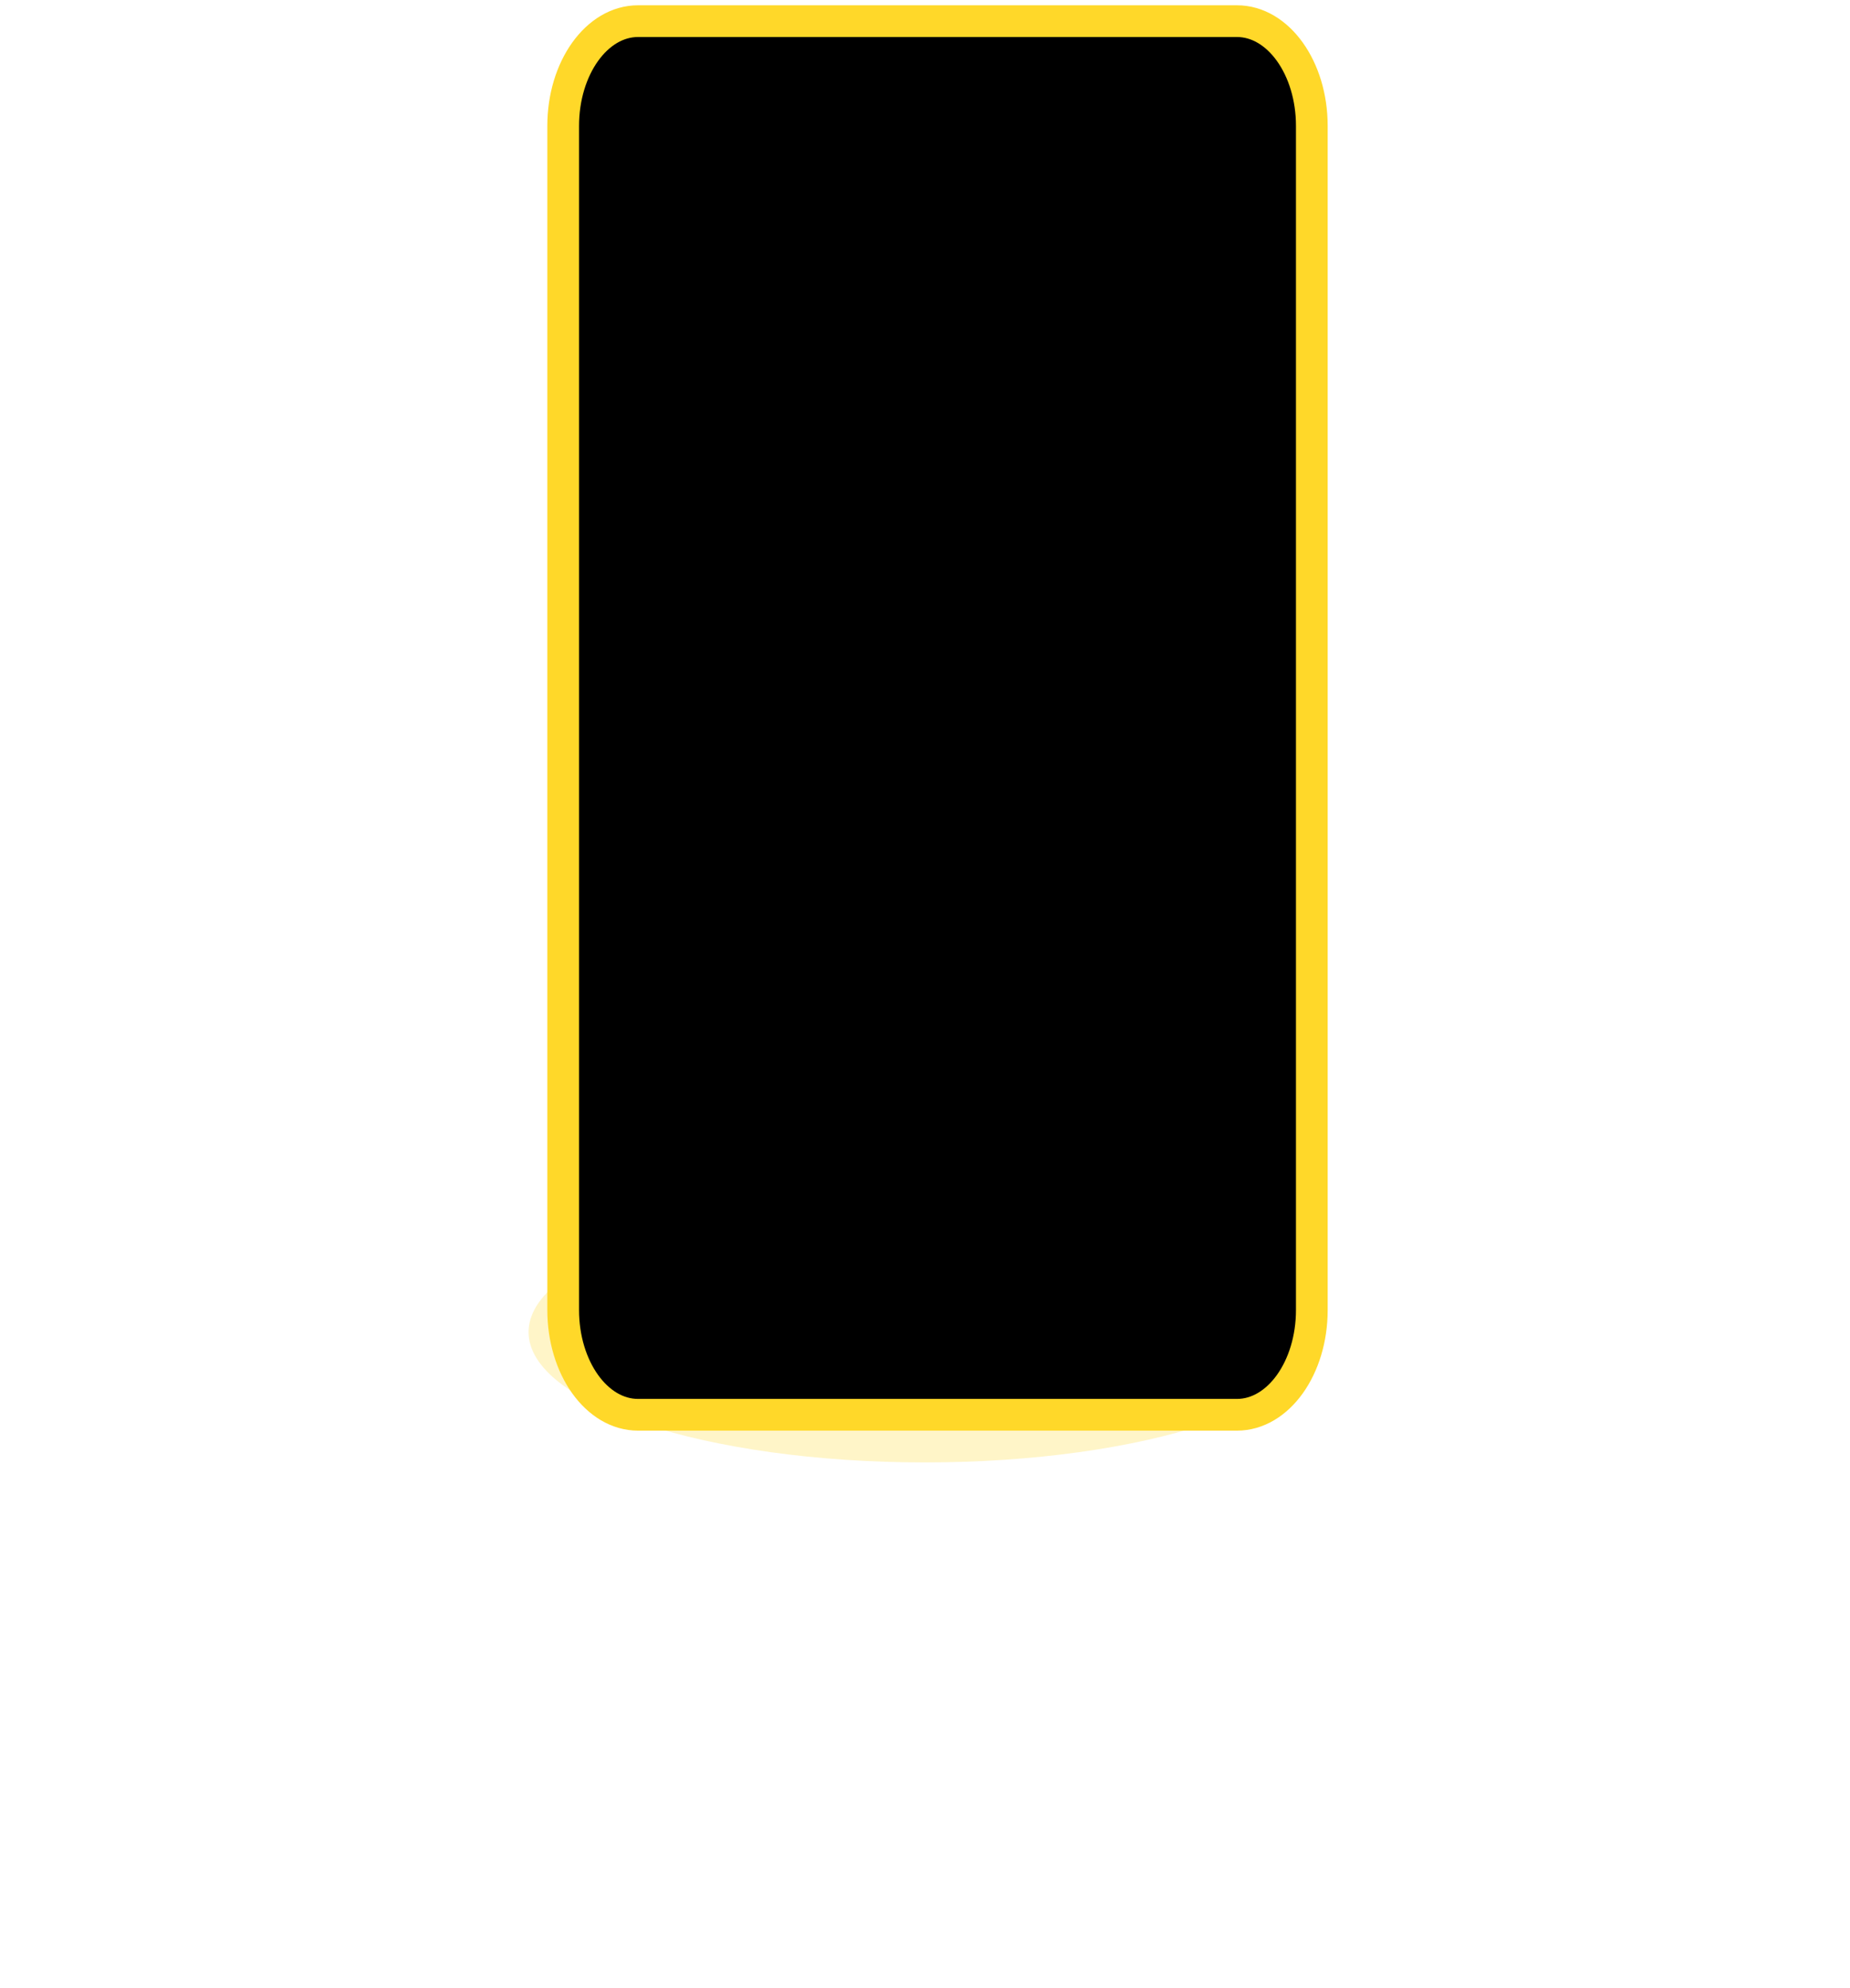 <svg width="175" height="188" viewBox="0 0 175 188" fill="none" xmlns="http://www.w3.org/2000/svg">
<g filter="url(#filter0_f)">
<path d="M124.969 125.985C124.969 132.793 108.186 138.312 87.484 138.312C66.782 138.312 50 132.793 50 125.985C50 119.177 66.782 113.657 87.484 113.657C108.186 113.657 124.969 119.177 124.969 125.985Z" fill="#FFD829" fill-opacity="0.257"/>
</g>
<path d="M117.009 2H60.356C56.444 2 53.274 6.437 53.274 11.91V123.896C53.274 129.369 56.444 133.806 60.356 133.806H117.009C120.92 133.806 124.091 129.369 124.091 123.896V11.91C124.091 6.437 120.92 2 117.009 2Z" fill="black" stroke="#FFD829" stroke-width="3"/>
<defs>
<filter id="filter0_f" x="0.322" y="63.98" width="174.324" height="124.01" filterUnits="userSpaceOnUse" color-interpolation-filters="sRGB">
<feFlood flood-opacity="0" result="BackgroundImageFix"/>
<feBlend mode="normal" in="SourceGraphic" in2="BackgroundImageFix" result="shape"/>
<feGaussianBlur stdDeviation="24.839" result="effect1_foregroundBlur"/>
</filter>
</defs>
</svg>

